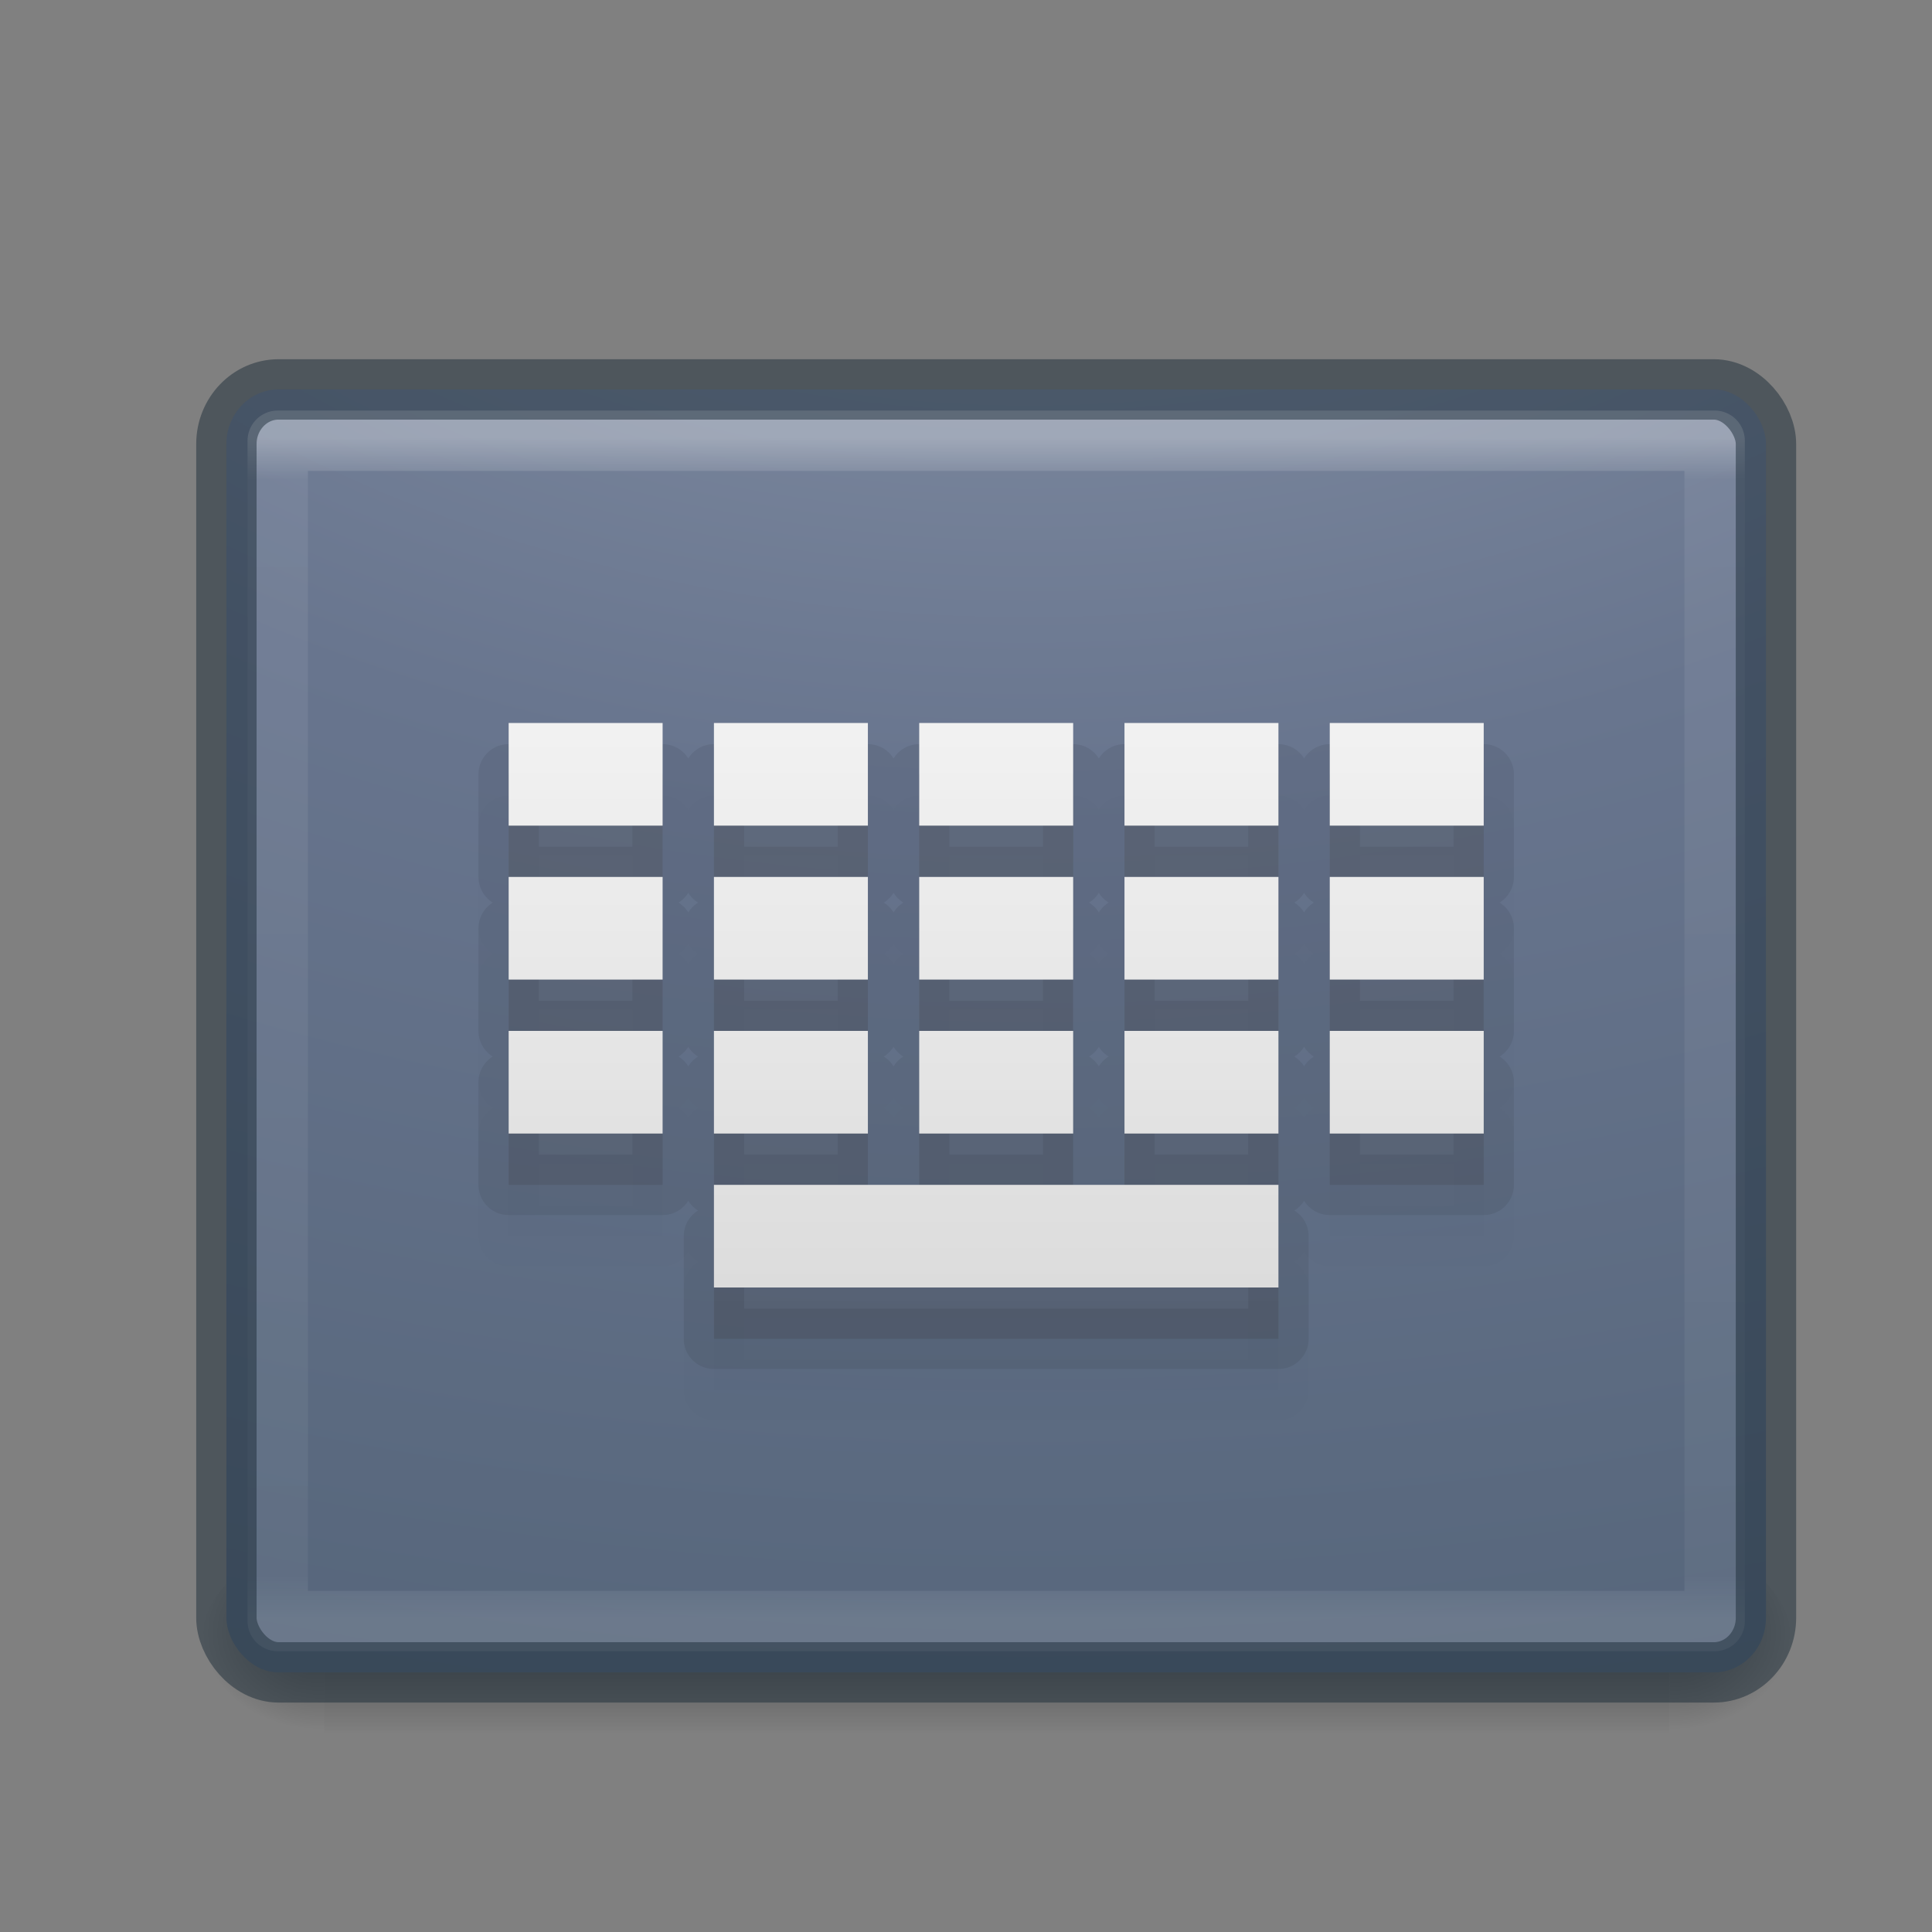 <?xml version="1.0" encoding="UTF-8" standalone="no"?>
<svg
   xmlns:dc="http://purl.org/dc/elements/1.1/"
   xmlns:cc="http://creativecommons.org/ns#"
   xmlns:rdf="http://www.w3.org/1999/02/22-rdf-syntax-ns#"
   xmlns:svg="http://www.w3.org/2000/svg"
   xmlns="http://www.w3.org/2000/svg"
   xmlns:xlink="http://www.w3.org/1999/xlink"
   xmlns:sodipodi="http://sodipodi.sourceforge.net/DTD/sodipodi-0.dtd"
   xmlns:inkscape="http://www.inkscape.org/namespaces/inkscape"
   version="1.0"
   width="32"
   height="32"
   id="svg2526"
   inkscape:version="0.92.4 (5da689c313, 2019-01-14)"
   sodipodi:docname="onscreen-keyboard.svg">
  <rect width="100%" height="100%" fill="#808080" stroke="none"/>
  <sodipodi:namedview
     pagecolor="#ffffff"
     bordercolor="#666666"
     borderopacity="1"
     objecttolerance="10"
     gridtolerance="10"
     guidetolerance="10"
     inkscape:pageopacity="0"
     inkscape:pageshadow="2"
     inkscape:window-width="2880"
     inkscape:window-height="1706"
     id="namedview43"
     showgrid="true"
     inkscape:zoom="11.313708"
     inkscape:cx="-0.23072781"
     inkscape:cy="26.35223"
     inkscape:window-x="-11"
     inkscape:window-y="-11"
     inkscape:window-maximized="1"
     inkscape:current-layer="svg2526" />
  <defs
     id="defs2528">
    <linearGradient
       id="linearGradient5060">
      <stop
         id="stop5062"
         style="stop-color:#000000;stop-opacity:1"
         offset="0" />
      <stop
         id="stop5064"
         style="stop-color:#000000;stop-opacity:0"
         offset="1" />
    </linearGradient>
    <linearGradient
       id="linearGradient5048">
      <stop
         id="stop5050"
         style="stop-color:#000000;stop-opacity:0"
         offset="0" />
      <stop
         id="stop5056"
         style="stop-color:#000000;stop-opacity:1"
         offset="0.5" />
      <stop
         id="stop5052"
         style="stop-color:#000000;stop-opacity:0"
         offset="1" />
    </linearGradient>
    <linearGradient
       x1="302.857"
       y1="366.648"
       x2="302.857"
       y2="609.505"
       id="linearGradient3188"
       xlink:href="#linearGradient5048"
       gradientUnits="userSpaceOnUse"
       gradientTransform="matrix(0.081,0,0,0.012,-6.167,38.471)" />
    <radialGradient
       cx="605.714"
       cy="486.648"
       r="117.143"
       fx="605.714"
       fy="486.648"
       id="radialGradient3190"
       xlink:href="#linearGradient5060"
       gradientUnits="userSpaceOnUse"
       gradientTransform="matrix(-0.029,0,0,0.012,21.027,38.471)" />
    <radialGradient
       cx="605.714"
       cy="486.648"
       r="117.143"
       fx="605.714"
       fy="486.648"
       id="radialGradient3192"
       xlink:href="#linearGradient5060"
       gradientUnits="userSpaceOnUse"
       gradientTransform="matrix(0.029,0,0,0.012,25.473,38.471)" />
    <linearGradient
       id="linearGradient3462">
      <stop
         id="stop3464"
         style="stop-color:#ffffff;stop-opacity:1"
         offset="0" />
      <stop
         id="stop3466"
         style="stop-color:#ffffff;stop-opacity:0.235"
         offset="0.035" />
      <stop
         id="stop3468"
         style="stop-color:#ffffff;stop-opacity:0.157"
         offset="0.964" />
      <stop
         id="stop3470"
         style="stop-color:#ffffff;stop-opacity:0.392"
         offset="1" />
    </linearGradient>
    <linearGradient
       x1="40.29"
       y1="5.414"
       x2="40.29"
       y2="42.438"
       id="linearGradient3217"
       xlink:href="#linearGradient3462"
       gradientUnits="userSpaceOnUse"
       gradientTransform="matrix(0.643,0,0,0.528,1.062,4.394)" />
    <radialGradient
       cx="7.118"
       cy="9.957"
       r="12.672"
       fx="7.118"
       fy="9.957"
       id="radialGradient3220"
       xlink:href="#linearGradient2867-449-88-871-390-598-476-591-434-148-57-177-8-3-3-6-4-8-8-8-5"
       gradientUnits="userSpaceOnUse"
       gradientTransform="matrix(0,4.98,-7.337,0,90.099,-38.986)" />
    <linearGradient
       id="linearGradient3680-6-6-6-3-7-4">
      <stop
         id="stop3682-4-6-1-3-7-0"
         style="stop-color:#dcdcdc;stop-opacity:1"
         offset="0" />
      <stop
         id="stop3684-8-5-8-0-2-5"
         style="stop-color:#ffffff;stop-opacity:1"
         offset="1" />
    </linearGradient>
    <linearGradient
       id="linearGradient2867-449-88-871-390-598-476-591-434-148-57-177-8-3-3-6-4-8-8-8-5">
      <stop
         id="stop3750-1-0-7-6-6-1-3-9-3"
         style="stop-color:#919caf;stop-opacity:1;"
         offset="0" />
      <stop
         id="stop3752-3-7-4-0-32-8-923-0-7"
         style="stop-color:#68758e;stop-opacity:1;"
         offset="0.262" />
      <stop
         id="stop3754-1-8-5-2-7-6-7-1-9"
         style="stop-color:#485a6c;stop-opacity:1;"
         offset="0.705" />
      <stop
         id="stop3756-1-6-2-6-6-1-96-6-0"
         style="stop-color:#444c5c;stop-opacity:1;"
         offset="1" />
    </linearGradient>
    <linearGradient
       xlink:href="#linearGradient3680-6-6-6-3-7-4"
       id="linearGradient4565"
       gradientUnits="userSpaceOnUse"
       gradientTransform="matrix(0.637,0,0,0.425,-19.613,6.45)"
       x1="59.485"
       y1="35"
       x2="59.485"
       y2="-1" />
    <linearGradient
       xlink:href="#linearGradient3680-6-6-6-3-7-4"
       id="linearGradient4176"
       gradientUnits="userSpaceOnUse"
       gradientTransform="matrix(0.637,0,0,0.425,-19.613,7.3)"
       x1="59.485"
       y1="35"
       x2="59.485"
       y2="-1" />
  </defs>
  <g
     transform="matrix(0.567,0,0,1.133,3.325,-23.158)"
     id="g3257"
     style="opacity:0.4;stroke-width:1.248;stroke-miterlimit:4;stroke-dasharray:none">
    <rect
       width="39.3"
       height="3"
       x="3.6"
       y="43"
       id="rect2879"
       style="display:inline;overflow:visible;visibility:visible;fill:url(#linearGradient3188);fill-opacity:1;fill-rule:nonzero;stroke:none;stroke-width:1.248;marker:none;stroke-miterlimit:4;stroke-dasharray:none" />
    <path
       d="m 3.6,43 c 0,0 0,3 0,3 C 2.111,46.006 0,45.328 0,44.5 0,43.672 1.662,43 3.6,43 Z"
       id="path2881"
       style="display:inline;overflow:visible;visibility:visible;fill:url(#radialGradient3190);fill-opacity:1;fill-rule:nonzero;stroke:none;stroke-width:1.248;marker:none;stroke-miterlimit:4;stroke-dasharray:none"
       inkscape:connector-curvature="0" />
    <path
       d="m 42.9,43 c 0,0 0,3 0,3 1.489,0.006 3.6,-0.672 3.6,-1.5 0,-0.828 -1.662,-1.5 -3.6,-1.5 z"
       id="path2883"
       style="display:inline;overflow:visible;visibility:visible;fill:url(#radialGradient3192);fill-opacity:1;fill-rule:nonzero;stroke:none;stroke-width:1.248;marker:none;stroke-miterlimit:4;stroke-dasharray:none"
       inkscape:connector-curvature="0" />
  </g>
  <rect
     width="25.5"
     height="21.25"
     rx="0.864"
     ry="0.904"
     x="3.75"
     y="6.45"
     id="rect5505-21-3-8-5-2"
     style="color:#000000;display:inline;overflow:visible;visibility:visible;opacity:1;fill:url(#radialGradient3220);fill-opacity:1;fill-rule:nonzero;stroke:none;stroke-width:1;marker:none;enable-background:accumulate;stroke-miterlimit:4;stroke-dasharray:none" />
  <path
     style="color:#000000;display:inline;overflow:visible;visibility:visible;opacity:0.011;fill:#000000;fill-opacity:1;fill-rule:nonzero;stroke:#000000;stroke-width:1;stroke-linejoin:round;stroke-miterlimit:4;stroke-dasharray:none;stroke-opacity:1;marker:none;enable-background:accumulate"
     d="m 8.425,13.675 v 1.7 H 10.975 v -1.7 z m 3.4,0 v 1.7 h 2.55 v -1.7 z m 3.4,0 v 1.7 h 2.55 v -1.7 z m 3.4,0 v 1.7 h 2.55 v -1.7 z m 3.4,0 v 1.7 h 2.55 v -1.7 z m -13.6,2.55 v 1.7 H 10.975 v -1.7 z m 3.4,0 v 1.7 h 2.55 v -1.7 z m 3.4,0 v 1.7 h 2.55 v -1.7 z m 3.4,0 v 1.7 h 2.55 v -1.7 z m 3.4,0 v 1.7 h 2.55 v -1.7 z m -13.6,2.55 v 1.7 H 10.975 v -1.7 z m 3.4,0 v 1.7 h 2.55 v -1.7 z m 3.4,0 v 1.7 h 2.55 v -1.7 z m 3.4,0 v 1.7 h 2.55 v -1.7 z m 3.4,0 v 1.7 h 2.55 v -1.7 z m -10.2,2.55 v 1.7 h 9.35 v -1.7 z"
     id="path3372"
     inkscape:connector-curvature="0" />
  <path
     style="color:#000000;display:inline;overflow:visible;visibility:visible;opacity:0.07;fill:url(#linearGradient4176);fill-opacity:1;fill-rule:nonzero;stroke:#000000;stroke-width:1;stroke-linejoin:round;stroke-miterlimit:4;stroke-dasharray:none;stroke-opacity:1;marker:none;enable-background:accumulate"
     d="m 8.425,12.825 v 1.7 H 10.975 v -1.7 z m 3.4,0 v 1.7 h 2.55 v -1.7 z m 3.4,0 v 1.7 h 2.55 v -1.7 z m 3.4,0 v 1.7 h 2.55 v -1.7 z m 3.4,0 v 1.7 h 2.55 v -1.7 z m -13.6,2.55 v 1.7 H 10.975 v -1.7 z m 3.4,0 v 1.7 h 2.55 v -1.7 z m 3.4,0 v 1.7 h 2.55 v -1.7 z m 3.4,0 v 1.7 h 2.55 v -1.7 z m 3.4,0 v 1.7 h 2.55 v -1.7 z m -13.6,2.55 v 1.7 H 10.975 v -1.7 z m 3.4,0 v 1.7 h 2.55 v -1.7 z m 3.4,0 v 1.7 h 2.55 v -1.7 z m 3.4,0 v 1.7 h 2.55 v -1.7 z m 3.4,0 v 1.7 h 2.55 v -1.7 z m -10.2,2.55 v 1.7 h 9.35 v -1.7 z"
     id="path3374"
     inkscape:connector-curvature="0" />
  <rect
     width="23.8"
     height="19.55"
     x="4.6"
     y="7.3"
     id="rect6741-5-0-2-3"
     style="opacity:0.3;fill:none;stroke:url(#linearGradient3217);stroke-width:1;stroke-linecap:round;stroke-linejoin:round;stroke-miterlimit:4;stroke-dasharray:none;stroke-dashoffset:0;stroke-opacity:1" />
  <rect
     width="25.5"
     height="21.25"
     rx="0.864"
     ry="0.904"
     x="3.75"
     y="6.45"
     id="rect5505-21-3-8-9-1-1"
     style="color:#000000;display:inline;overflow:visible;visibility:visible;opacity:0.5;fill:none;stroke:#1c2c38;stroke-width:1;stroke-linecap:round;stroke-linejoin:round;stroke-miterlimit:4;stroke-dasharray:none;stroke-dashoffset:0;stroke-opacity:1;marker:none;enable-background:accumulate" />
  <path
     id="path4239-5"
     d="m 8.425,12.825 v 1.7 H 10.975 v -1.7 z m 3.4,0 v 1.7 h 2.55 v -1.7 z m 3.4,0 v 1.7 h 2.55 v -1.7 z m 3.4,0 v 1.7 h 2.55 v -1.7 z m 3.4,0 v 1.7 h 2.55 v -1.7 z m -13.6,2.55 v 1.7 H 10.975 v -1.7 z m 3.4,0 v 1.7 h 2.55 v -1.7 z m 3.4,0 v 1.7 h 2.55 v -1.7 z m 3.4,0 v 1.7 h 2.55 v -1.7 z m 3.4,0 v 1.7 h 2.55 v -1.7 z m -13.6,2.55 v 1.7 H 10.975 v -1.7 z m 3.4,0 v 1.7 h 2.55 v -1.7 z m 3.4,0 v 1.7 h 2.55 v -1.7 z m 3.4,0 v 1.7 h 2.55 v -1.7 z m 3.4,0 v 1.7 h 2.55 v -1.7 z m -10.2,2.55 v 1.7 h 9.35 v -1.7 z"
     style="color:#000000;display:inline;overflow:visible;visibility:visible;opacity:0.15;fill:#000000;fill-opacity:1;fill-rule:nonzero;stroke:none;stroke-width:1;marker:none;enable-background:accumulate;stroke-miterlimit:4;stroke-dasharray:none"
     inkscape:connector-curvature="0" />
  <path
     id="path4239"
     d="m 8.425,11.975 v 1.7 H 10.975 v -1.7 z m 3.4,0 v 1.7 h 2.55 v -1.7 z m 3.4,0 v 1.7 h 2.55 v -1.7 z m 3.4,0 v 1.7 h 2.55 v -1.7 z m 3.4,0 v 1.7 h 2.55 v -1.7 z m -13.6,2.55 v 1.7 H 10.975 v -1.7 z m 3.4,0 v 1.7 h 2.55 v -1.7 z m 3.4,0 v 1.7 h 2.55 v -1.7 z m 3.4,0 v 1.7 h 2.55 v -1.7 z m 3.4,0 v 1.7 h 2.55 v -1.7 z m -13.6,2.55 v 1.7 H 10.975 v -1.7 z m 3.4,0 v 1.7 h 2.55 v -1.7 z m 3.4,0 v 1.7 h 2.55 v -1.7 z m 3.4,0 v 1.7 h 2.55 v -1.7 z m 3.4,0 v 1.7 h 2.55 v -1.7 z m -10.2,2.55 v 1.7 h 9.35 v -1.7 z"
     style="color:#000000;display:inline;overflow:visible;visibility:visible;fill:url(#linearGradient4565);fill-opacity:1;fill-rule:nonzero;stroke:none;stroke-width:1;marker:none;enable-background:accumulate;stroke-miterlimit:4;stroke-dasharray:none"
     inkscape:connector-curvature="0" />
</svg>
